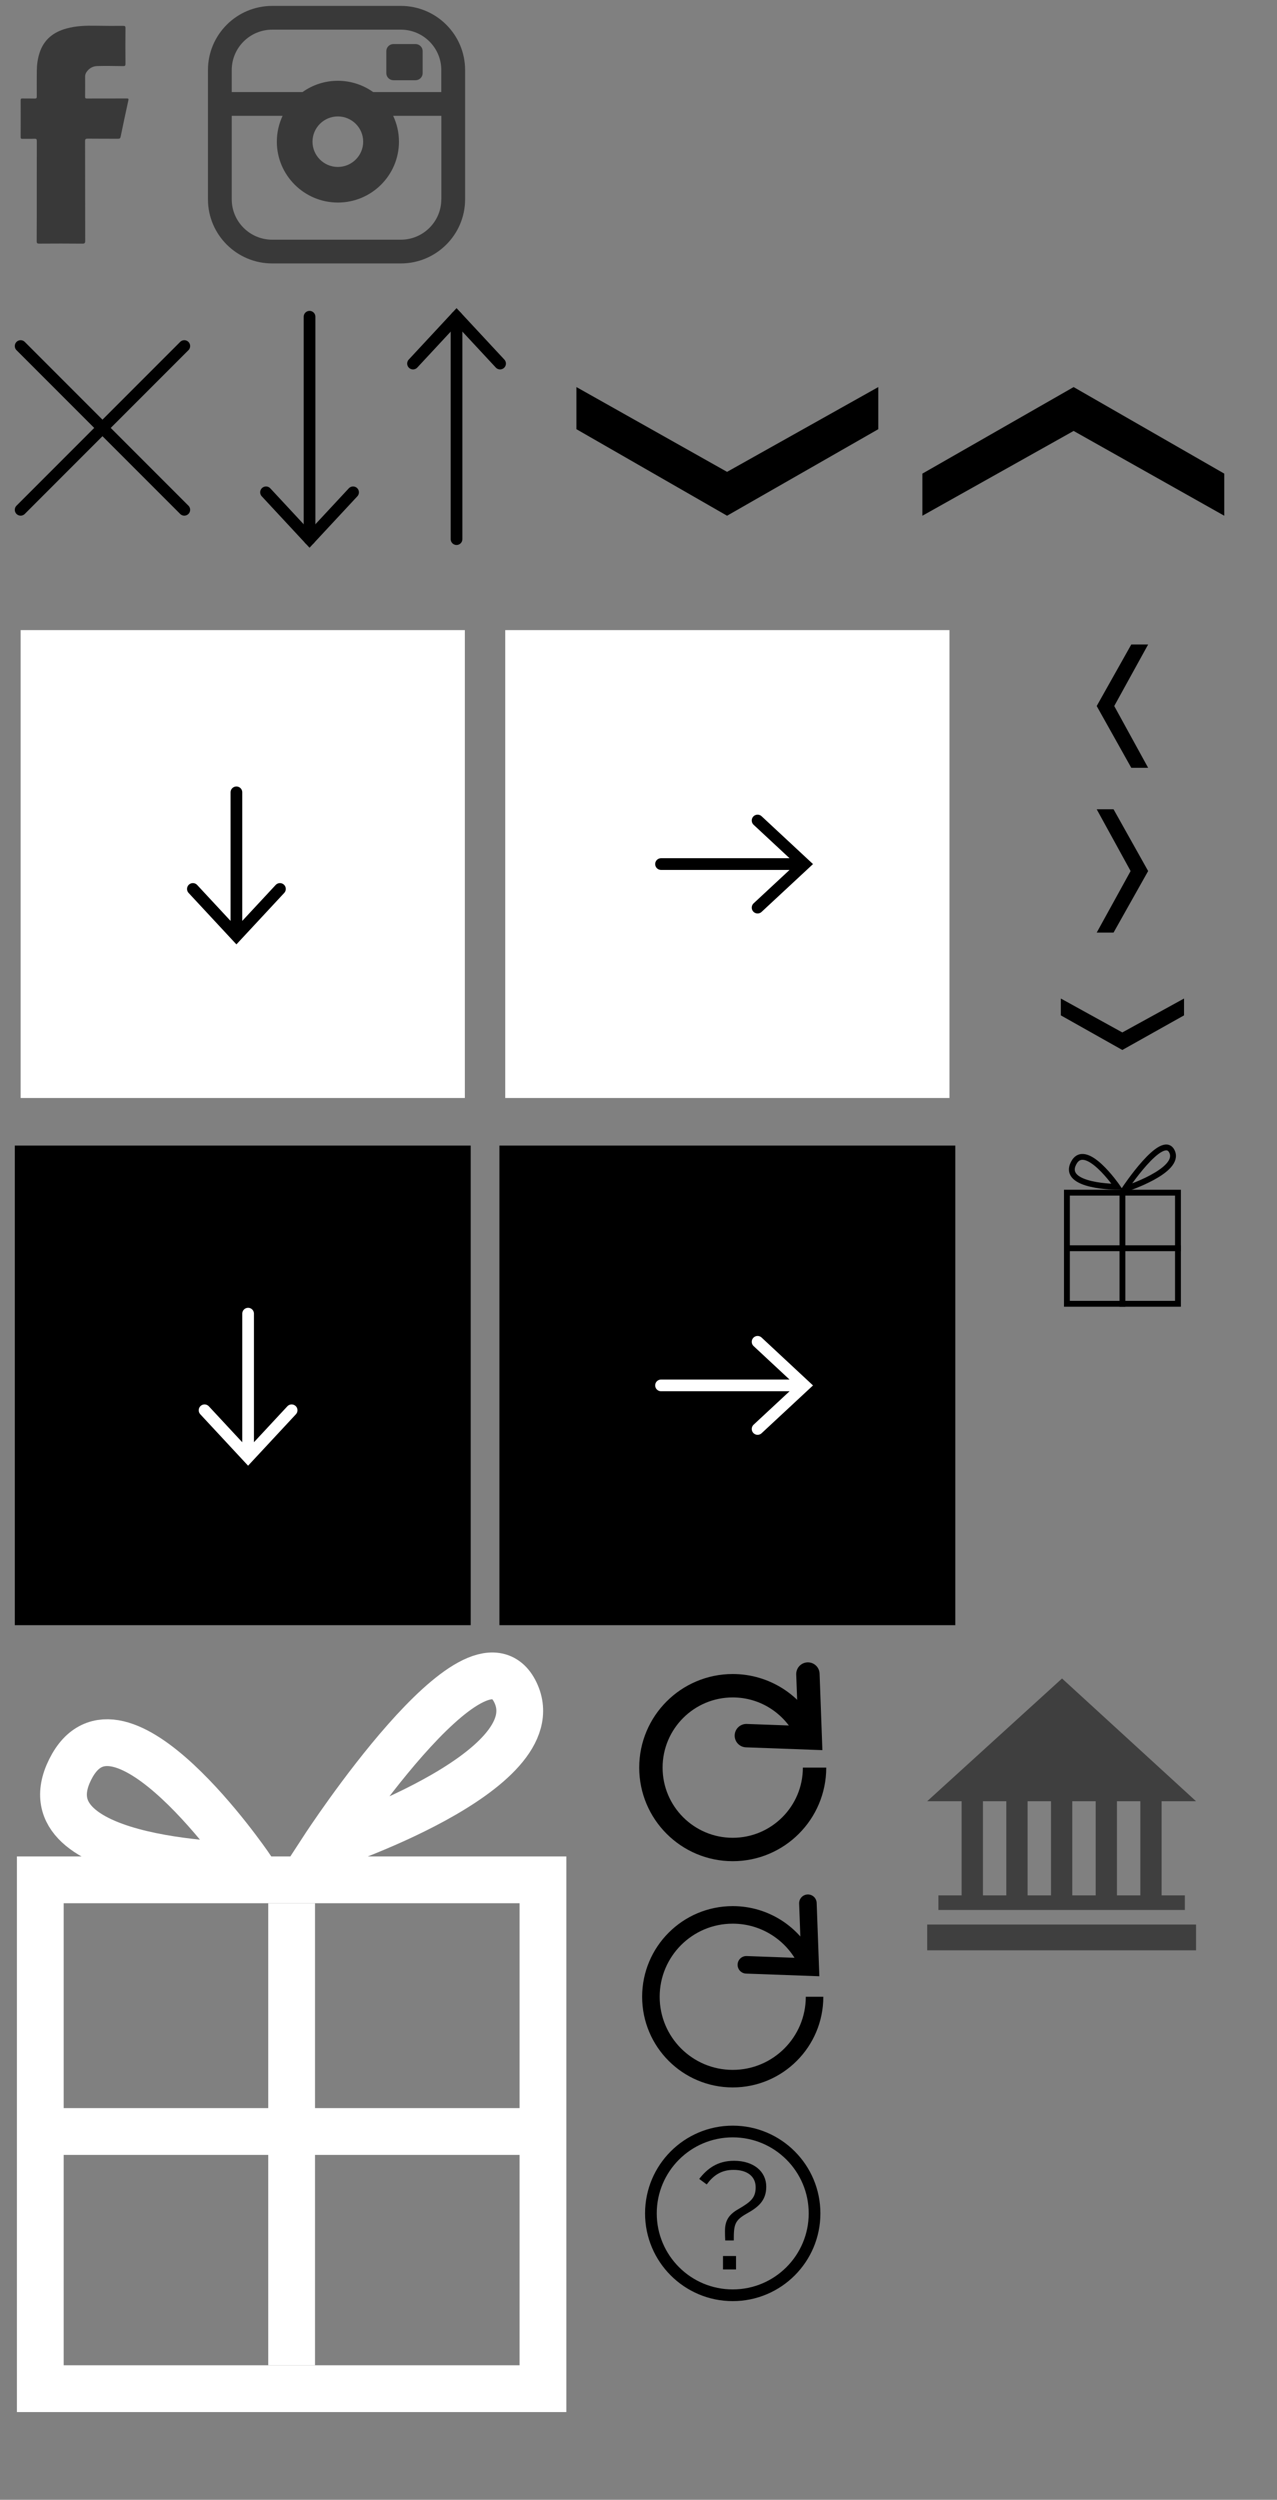 <?xml version="1.0" encoding="utf-8"?>
<!-- Generator: Adobe Illustrator 16.0.0, SVG Export Plug-In . SVG Version: 6.00 Build 0)  -->
<!DOCTYPE svg PUBLIC "-//W3C//DTD SVG 1.1//EN" "http://www.w3.org/Graphics/SVG/1.1/DTD/svg11.dtd">
<svg version="1.1" id="Capa_1" xmlns="http://www.w3.org/2000/svg" xmlns:xlink="http://www.w3.org/1999/xlink" x="0px" y="0px"
	 width="109.242px" height="213.704px" viewBox="0 0 109.242 213.704" enable-background="new 0 0 109.242 213.704"
	 xml:space="preserve">
<rect x="0" y="0" width="109.242" height="213.704" fill="#808080" stroke="none"/>
<path fill="#393939" d="M3.145,16.329c0-1.42-0.002-2.843,0.003-4.265c0-0.153-0.024-0.211-0.194-0.203
	c-0.344,0.016-0.69-0.001-1.034,0.008c-0.122,0.003-0.154-0.031-0.153-0.154c0.005-1.047,0.005-2.097,0-3.145
	c0-0.122,0.03-0.157,0.152-0.153c0.353,0.008,0.703-0.005,1.056,0.007C3.12,8.427,3.148,8.377,3.146,8.241
	C3.142,7.517,3.143,6.792,3.148,6.067c0.004-0.521,0.071-1.03,0.229-1.524c0.361-1.144,1.178-1.798,2.302-2.105
	C6.509,2.207,7.36,2.183,8.215,2.2c0.773,0.015,1.55,0.017,2.325,0.011c0.167-0.001,0.196,0.047,0.194,0.202
	c-0.01,1.012-0.01,2.024,0,3.036c0.001,0.158-0.032,0.205-0.198,0.204c-0.73-0.007-1.462-0.029-2.194-0.007
	C7.936,5.656,7.629,5.83,7.404,6.157C7.323,6.274,7.282,6.401,7.282,6.542C7.284,7.117,7.289,7.69,7.279,8.265
	C7.277,8.412,7.334,8.421,7.453,8.421c1.126-0.005,2.254-0.002,3.381-0.005c0.124,0,0.183,0.008,0.148,0.159
	c-0.229,1.035-0.447,2.07-0.662,3.11c-0.029,0.143-0.083,0.179-0.224,0.177c-0.863-0.007-1.724,0.004-2.586-0.009
	c-0.183-0.001-0.233,0.035-0.232,0.229c0.008,2.836,0.002,5.67,0.011,8.506c0,0.195-0.051,0.242-0.243,0.242
	c-1.229-0.012-2.455-0.012-3.685-0.002c-0.174,0.002-0.224-0.033-0.223-0.219C3.148,19.185,3.145,17.756,3.145,16.329z"/>
<title>Layer 1</title>
<path fill="#393939" d="M34.29,0.504H23.288c-3.034,0-5.498,2.459-5.498,5.48v11.058c0,3.021,2.464,5.479,5.498,5.479H34.29
	c3.031,0,5.498-2.459,5.498-5.479V5.985C39.788,2.963,37.322,0.504,34.29,0.504L34.29,0.504z M37.751,17.042
	c0,1.901-1.551,3.449-3.461,3.449H23.288c-1.911,0-3.463-1.547-3.463-3.449V9.901h4.35c-0.313,0.672-0.493,1.42-0.493,2.211
	c0,2.869,2.344,5.204,5.223,5.204c2.88,0,5.224-2.334,5.224-5.204c0-0.791-0.178-1.539-0.496-2.211h4.124v7.142L37.751,17.042
	L37.751,17.042z M26.733,12.112c0-1.19,0.974-2.159,2.168-2.159c1.195,0,2.168,0.969,2.168,2.159c0,1.191-0.973,2.16-2.168,2.16
	C27.706,14.272,26.733,13.303,26.733,12.112L26.733,12.112z M37.751,7.87h-5.829c-0.854-0.604-1.896-0.964-3.021-0.964
	S26.733,7.263,25.88,7.87h-6.055V5.985c0-1.901,1.553-3.45,3.463-3.45H34.29c1.91,0,3.461,1.549,3.461,3.45V7.87L37.751,7.87
	L37.751,7.87z M35.546,3.766h-1.887c-0.337,0-0.611,0.271-0.611,0.604v1.883c0,0.334,0.272,0.606,0.611,0.606h1.887
	c0.336,0,0.611-0.272,0.611-0.606v-1.88C36.157,4.04,35.882,3.766,35.546,3.766z"/>
<g>
	<line fill="none" stroke="#000000" stroke-linecap="round" x1="15.766" y1="43.583" x2="1.766" y2="29.583"/>
	<line fill="none" stroke="#000000" stroke-linecap="round" x1="1.766" y1="43.583" x2="15.766" y2="29.583"/>
</g>
<g>
	<line fill="none" stroke="#000000" stroke-linecap="round" x1="26.48" y1="27.077" x2="26.48" y2="46.091"/>
	<polyline fill="none" stroke="#000000" stroke-linecap="round" points="30.204,42.087 26.479,46.091 22.757,42.087 	"/>
</g>
<g>
	<line fill="none" stroke="#000000" stroke-linecap="round" x1="39.055" y1="46.091" x2="39.055" y2="27.077"/>
	<polyline fill="none" stroke="#000000" stroke-linecap="round" points="35.332,31.081 39.056,27.077 42.779,31.081 	"/>
</g>
<polygon points="75.134,36.691 75.134,33.089 62.197,40.339 49.31,33.089 49.31,36.691 62.197,44.089 "/>
<polygon points="78.906,40.489 78.906,44.09 91.844,36.84 104.73,44.09 104.73,40.489 91.844,33.09 "/>
<rect x="1.766" y="53.867" fill="#FFFFFF" width="38" height="40"/>
<path fill="none" stroke="#000000" stroke-linecap="round" d="M23.948,75.995L20.224,80L16.5,75.995 M20.224,67.735V80"/>
<rect x="1.766" y="98.434" width="38" height="40"/>
<rect x="1.766" y="98.434" fill="none" stroke="#000000" width="38" height="40"/>
<path fill="none" stroke="#FFFFFF" stroke-linecap="round" d="M24.948,120.562l-3.725,4.005l-3.724-4.005 M21.224,112.302v12.266"/>
<rect x="43.222" y="53.867" fill="#FFFFFF" width="38" height="40"/>
<path fill="none" stroke="#000000" stroke-linecap="round" d="M64.809,70.144l4.006,3.725l-4.006,3.723 M56.548,73.868h12.267"/>
<g>
	<rect x="43.223" y="98.434" width="38" height="40"/>
	<rect x="43.223" y="98.434" fill="none" stroke="#000000" width="38" height="40"/>
	<path fill="none" stroke="#FFFFFF" stroke-linecap="round" d="M64.809,114.709l4.006,3.729l-4.006,3.723 M56.548,118.435h12.267"/>
</g>
<g>
	<rect x="89.52" y="53.867" fill="#1D1D1B" fill-opacity="0" width="13" height="13"/>
	<path d="M93.818,60.357l2.959-5.261h1.441l-2.9,5.261l2.9,5.281h-1.441L93.818,60.357z"/>
</g>
<g>
	<rect x="89.52" y="67.953" fill="#1D1D1B" fill-opacity="0" width="13" height="12.999"/>
	<path d="M98.219,74.464l-2.96,5.262h-1.44l2.9-5.262l-2.9-5.28h1.44L98.219,74.464z"/>
</g>
<g>
	<rect x="87.799" y="83.624" fill="#B9144E" fill-opacity="0" width="16.441" height="7.877"/>
	<polygon points="101.289,86.802 101.289,85.362 96.01,88.262 90.75,85.362 90.75,86.802 96.01,89.762 	"/>
</g>
<g>
	<polygon fill="none" stroke="#FFFFFF" stroke-width="4" points="3.447,160.704 3.447,204.204 46.448,204.204 46.448,182.454 
		46.448,160.704 	"/>
	<line fill="none" stroke="#FFFFFF" stroke-width="4" x1="44.493" y1="182.219" x2="5.402" y2="182.219"/>
	<line fill="none" stroke="#FFFFFF" stroke-width="4" x1="24.948" y1="202.204" x2="24.948" y2="162.704"/>
	<path fill="none" stroke="#FFFFFF" stroke-width="4" d="M27.713,157.954c0,0,13.104-20.106,16.381-13.267
		C47.37,151.532,27.713,157.954,27.713,157.954z"/>
	<path fill="none" stroke="#FFFFFF" stroke-width="4" d="M21.341,159.516c0,0-19.435,0-15.343-8.232
		C10.089,143.047,21.341,159.516,21.341,159.516z"/>
</g>
<g>
	<polygon fill="none" stroke="#000000" stroke-width="0.5" points="91.27,101.96 91.27,111.459 100.77,111.459 100.77,106.71 
		100.77,101.96 	"/>
	<line fill="none" stroke="#000000" stroke-width="0.5" x1="101.02" y1="106.71" x2="91.02" y2="106.71"/>
	<line fill="none" stroke="#000000" stroke-width="0.5" x1="96.02" y1="111.709" x2="96.02" y2="101.71"/>
	<path fill="none" stroke="#000000" stroke-width="0.5" d="M96.199,101.669c0,0,3.244-4.897,4.057-3.231
		C101.066,100.105,96.199,101.669,96.199,101.669z"/>
	<path fill="none" stroke="#000000" stroke-width="0.5" d="M95.58,101.46c0,0-4.75,0-3.75-2S95.58,101.46,95.58,101.46z"/>
</g>
<g>
	<polyline fill="none" stroke="#000000" stroke-width="1.5" stroke-linecap="round" points="69.113,162.704 69.313,168.168 
		63.848,167.969 	"/>
	<path fill="none" stroke="#000000" stroke-width="1.5" d="M68.973,167.631c-1.137-2.326-3.527-3.93-6.291-3.93
		c-3.867,0-7,3.137-7,7c0,3.864,3.133,7,7,7c3.865,0,7-3.136,7-7"/>
</g>
<g>
	<polyline fill="none" stroke="#000000" stroke-width="2" stroke-linecap="round" points="69.113,143.112 69.313,148.577 
		63.848,148.377 	"/>
	<path fill="none" stroke="#000000" stroke-width="2" d="M68.975,148.04c-1.139-2.326-3.529-3.93-6.293-3.93c-3.865,0-7,3.137-7,7
		c0,3.865,3.135,7,7,7c3.866,0,7-3.135,7-7"/>
</g>
<g>
	<circle fill="none" stroke="#000000" cx="62.682" cy="189.219" r="7"/>
	<path d="M61.85,194.01h1.114v-1.146H61.85V194.01z M62.042,191.534h0.729c0-1.354,0.063-1.714,1.139-2.315
		c0.922-0.52,1.64-1.072,1.64-2.279c0-1.308-1.089-2.218-2.753-2.218c-1.421,0-2.291,0.665-2.982,1.552l0.642,0.47
		c0.537-0.729,1.203-1.244,2.291-1.244c1.19,0,1.896,0.565,1.896,1.489c0,0.925-0.449,1.259-1.473,1.861
		c-0.846,0.479-1.152,1.01-1.152,1.873C62.016,191.004,62.027,191.288,62.042,191.534"/>
</g>
<g>
	<rect x="79.318" y="164.526" fill="#3F3F3F" width="23" height="2.204"/>
	<path fill="#3F3F3F" d="M82.266,162.034h-1.988v1.246h1.988h1.82h2h1.82h2.002h1.82h2h1.82h2.001h1.82h1.989v-1.246H99.37v-8.05
		h2.946l-11.463-10.493l-11.537,10.493h2.947v8.05H82.266z M84.086,162.034v-8.05h2v8.05H84.086z M87.906,162.034v-8.05h2.002v8.05
		H87.906z M91.729,162.034v-8.05h2.002v8.05H91.729z M97.551,162.034H95.55v-8.05h2.001V162.034z"/>
</g>
</svg>
